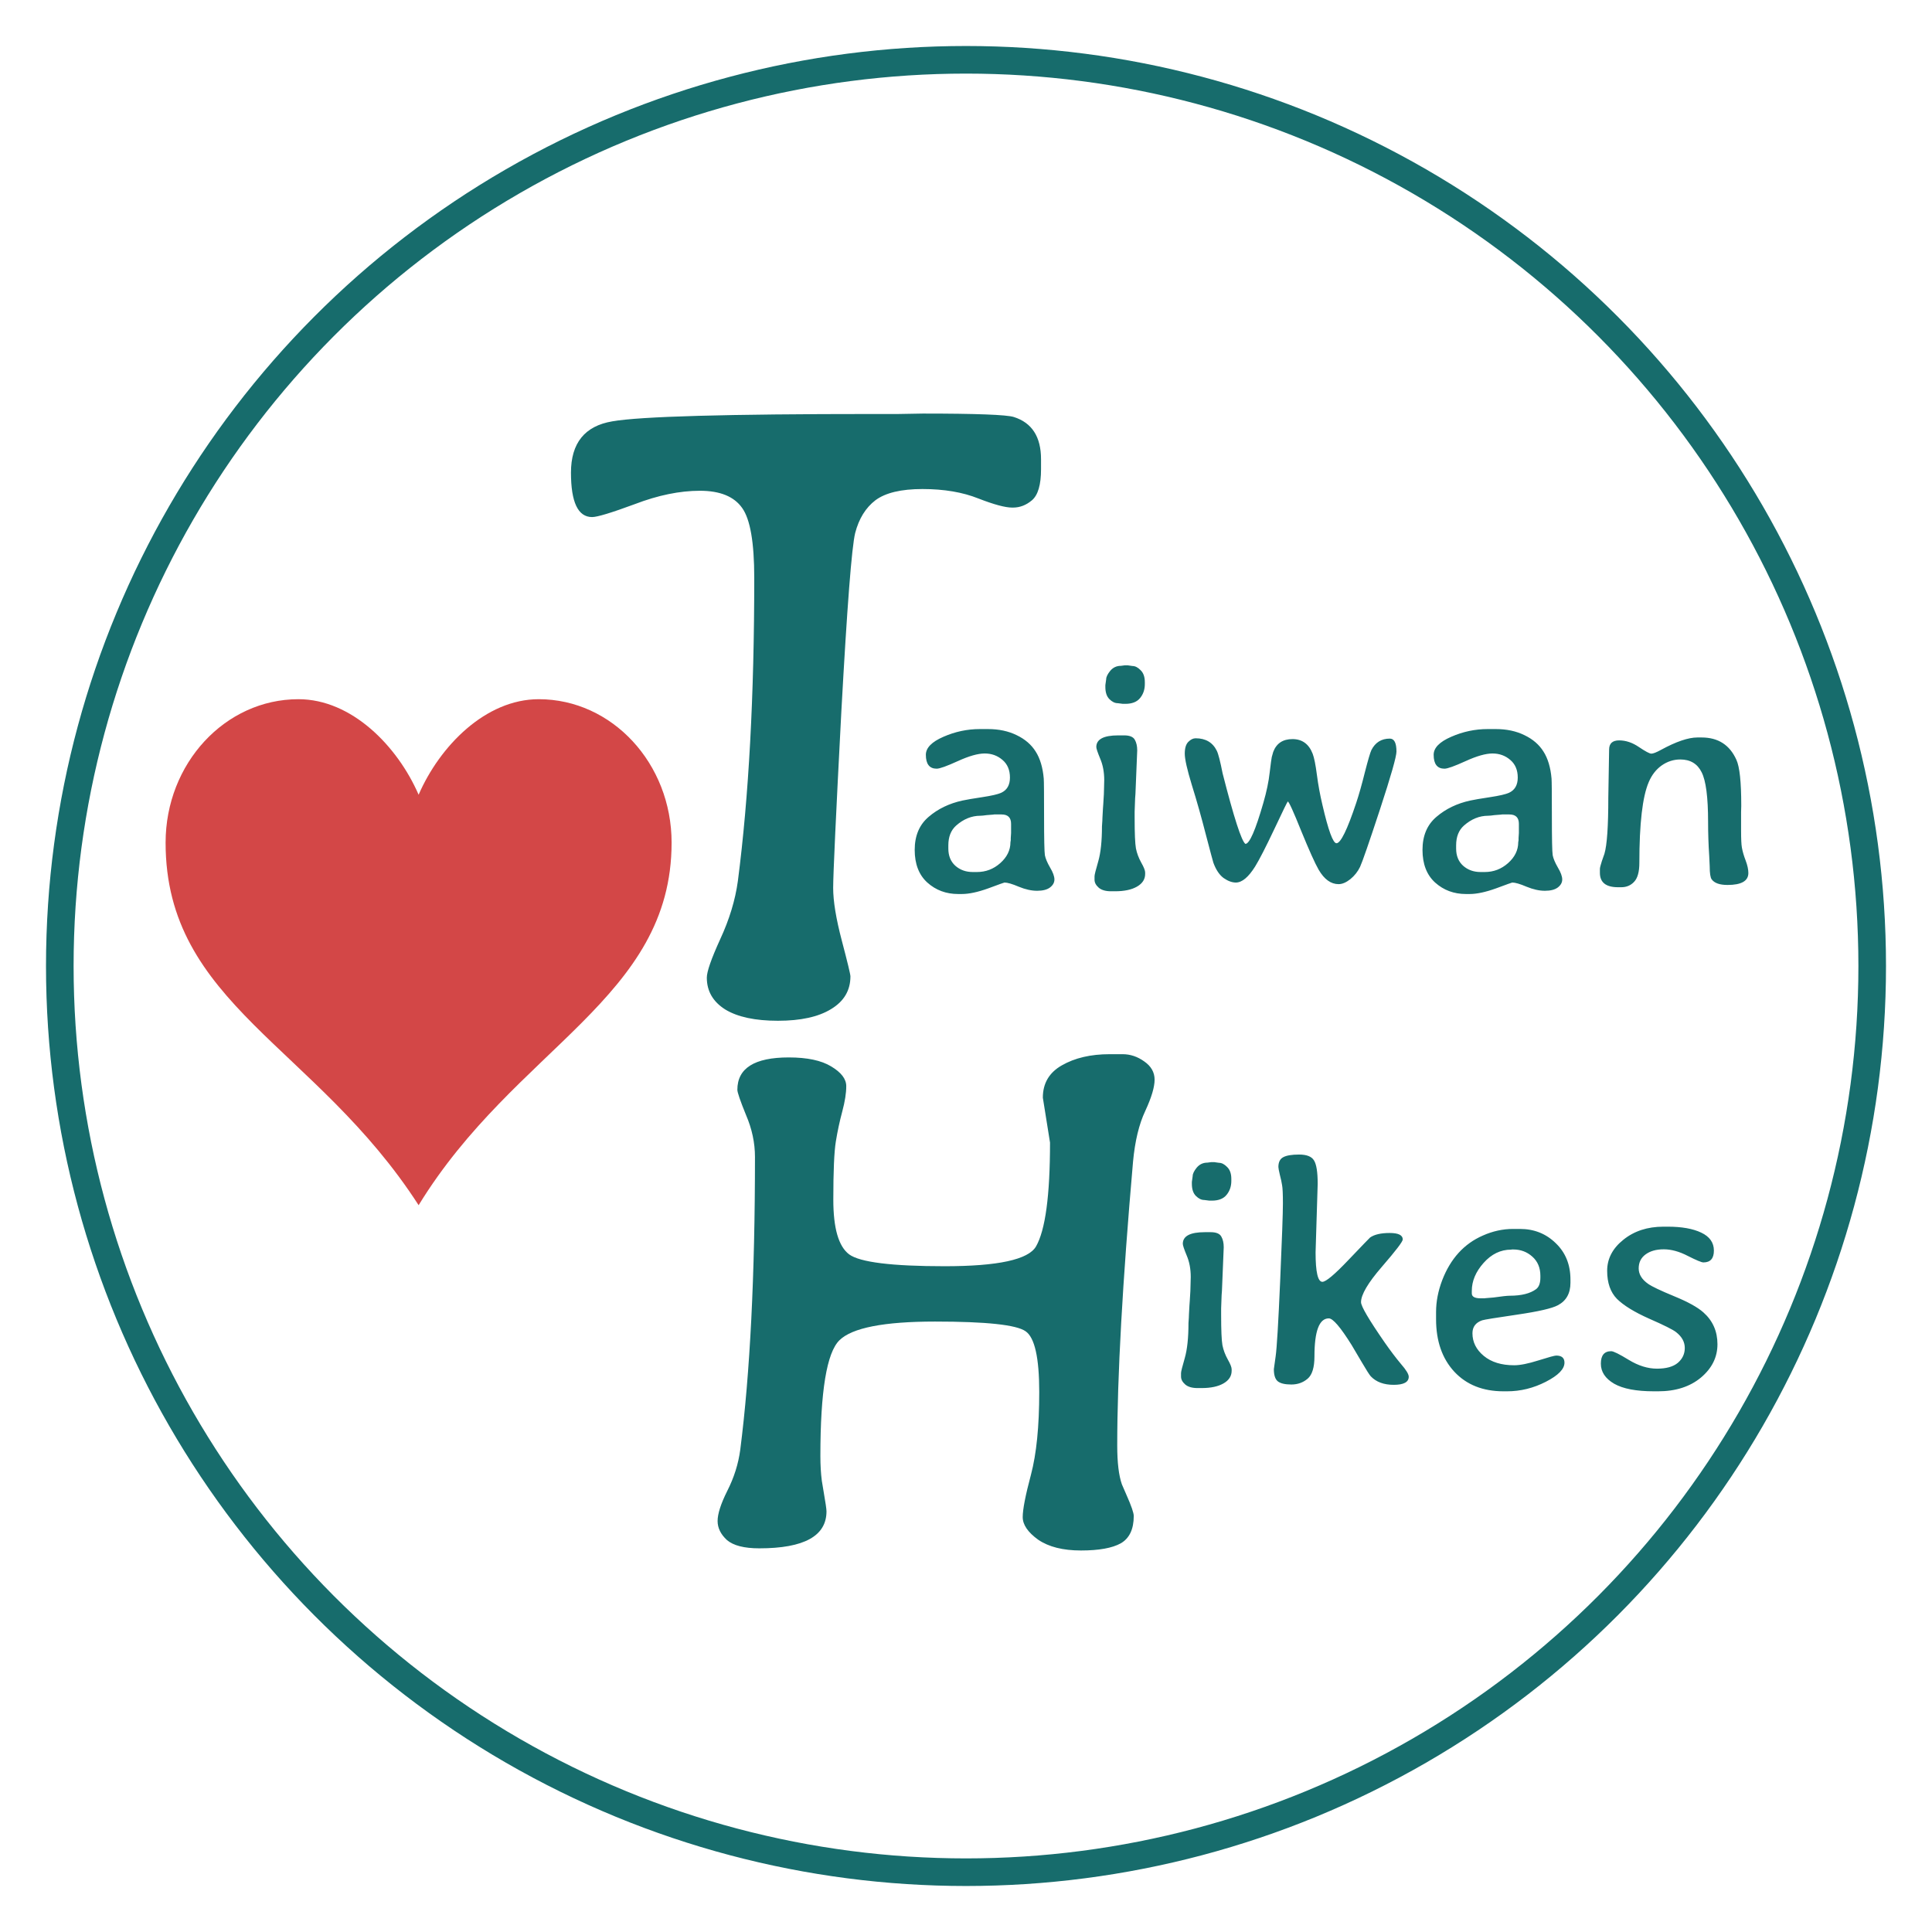 <svg width="210" height="210" viewBox="0 0 210 210" fill="none" xmlns="http://www.w3.org/2000/svg">
<g filter="url(#filter0_d)">
<circle cx="102" cy="102" r="98.5" stroke="#176C6C" stroke-width="3"/>
</g>
<path d="M113.156 51C113.156 52.688 112.828 53.812 112.172 54.375C111.547 54.906 110.859 55.172 110.109 55.172C110.078 55.172 110.047 55.172 110.016 55.172C109.266 55.172 108.047 54.844 106.359 54.188C104.641 53.5 102.609 53.156 100.266 53.156C97.953 53.156 96.25 53.562 95.156 54.375C94.094 55.188 93.359 56.375 92.953 57.938C92.578 59.469 92.078 65.922 91.453 77.297C90.859 88.641 90.562 95.047 90.562 96.516C90.562 97.953 90.875 99.859 91.5 102.234C92.125 104.609 92.438 105.906 92.438 106.125C92.438 107.656 91.734 108.844 90.328 109.688C88.953 110.531 87.031 110.953 84.562 110.953C82.094 110.953 80.188 110.547 78.844 109.734C77.5 108.891 76.828 107.734 76.828 106.266C76.828 105.609 77.312 104.219 78.281 102.094C79.281 99.938 79.922 97.828 80.203 95.766C81.391 86.609 81.984 75.625 81.984 62.812C81.984 58.969 81.547 56.438 80.672 55.219C79.797 53.969 78.266 53.344 76.078 53.344C73.891 53.344 71.531 53.828 69 54.797C66.469 55.734 64.922 56.203 64.359 56.203C62.828 56.203 62.062 54.594 62.062 51.375C62.062 48.156 63.562 46.297 66.562 45.797C69.562 45.266 79.016 45 94.922 45H97.641L100.312 44.953C106.125 44.953 109.422 45.078 110.203 45.328C112.172 45.953 113.156 47.484 113.156 49.922V51Z" fill="#176C6C"/>
<path d="M114.133 124.195L113.352 119.312C113.352 117.75 114.042 116.578 115.422 115.797C116.828 114.99 118.56 114.586 120.617 114.586H122.023C122.857 114.586 123.638 114.846 124.367 115.367C125.122 115.888 125.5 116.552 125.5 117.359C125.5 118.167 125.161 119.299 124.484 120.758C123.807 122.19 123.365 124.026 123.156 126.266C122.01 139.365 121.438 149.651 121.438 157.125C121.438 158.974 121.607 160.38 121.945 161.344L122.453 162.516C122.974 163.688 123.234 164.443 123.234 164.781C123.234 166.214 122.766 167.203 121.828 167.75C120.891 168.271 119.445 168.531 117.492 168.531C115.539 168.531 113.99 168.141 112.844 167.359C111.724 166.552 111.164 165.732 111.164 164.898C111.164 164.065 111.464 162.529 112.062 160.289C112.661 158.023 112.961 155.029 112.961 151.305C112.961 147.581 112.466 145.38 111.477 144.703C110.487 144 107.206 143.648 101.633 143.648C96.086 143.648 92.622 144.326 91.242 145.68C89.862 147.034 89.172 151.227 89.172 158.258C89.172 159.247 89.224 160.146 89.328 160.953L89.523 162.125C89.732 163.323 89.836 164.039 89.836 164.273C89.836 166.956 87.401 168.297 82.531 168.297C80.891 168.297 79.719 167.997 79.016 167.398C78.338 166.773 78 166.083 78 165.328C78 164.547 78.352 163.453 79.055 162.047C79.784 160.615 80.253 159.13 80.461 157.594C81.529 149.26 82.062 138.648 82.062 125.758C82.062 124.221 81.737 122.698 81.086 121.188C80.461 119.651 80.148 118.74 80.148 118.453C80.148 116.109 82.01 114.938 85.734 114.938C87.74 114.938 89.276 115.263 90.344 115.914C91.438 116.565 91.984 117.281 91.984 118.062C91.984 118.818 91.841 119.729 91.555 120.797C91.268 121.865 91.034 122.958 90.852 124.078C90.669 125.198 90.578 127.307 90.578 130.406C90.578 133.505 91.151 135.484 92.297 136.344C93.469 137.203 96.932 137.633 102.688 137.633C108.469 137.633 111.776 136.917 112.609 135.484C113.625 133.714 114.133 129.951 114.133 124.195Z" fill="#176C6C"/>
<path d="M105.734 94.785H106.191C107.152 94.785 107.996 94.463 108.723 93.818C109.461 93.162 109.83 92.406 109.83 91.551L109.865 91.322V91.094L109.9 90.549V89.547C109.9 88.867 109.555 88.527 108.863 88.527H108.072L107.949 88.545L107.264 88.598C106.936 88.644 106.701 88.668 106.561 88.668C105.611 88.668 104.732 89.025 103.924 89.74C103.361 90.244 103.08 90.959 103.08 91.885V92.236C103.08 93.022 103.332 93.643 103.836 94.1C104.352 94.557 104.984 94.785 105.734 94.785ZM101.814 83.553C101.029 83.553 100.637 83.049 100.637 82.041C100.637 81.291 101.27 80.641 102.535 80.09C103.812 79.527 105.137 79.246 106.508 79.246H107.387C108.57 79.246 109.613 79.469 110.516 79.914C111.418 80.348 112.104 80.939 112.572 81.689C113.053 82.439 113.346 83.418 113.451 84.625C113.475 84.906 113.486 86.272 113.486 88.721C113.486 91.17 113.516 92.582 113.574 92.957C113.645 93.32 113.832 93.766 114.137 94.293C114.453 94.82 114.611 95.254 114.611 95.594C114.611 95.934 114.447 96.227 114.119 96.473C113.803 96.707 113.34 96.824 112.73 96.824C112.121 96.824 111.459 96.678 110.744 96.385C110.029 96.08 109.508 95.928 109.18 95.928C109.145 95.928 108.559 96.139 107.422 96.561C106.285 96.971 105.324 97.176 104.539 97.176H104.152C102.84 97.176 101.721 96.76 100.795 95.928C99.881 95.096 99.424 93.912 99.424 92.377C99.424 90.842 99.928 89.647 100.936 88.791C101.943 87.924 103.168 87.332 104.609 87.016C105.043 86.922 105.764 86.799 106.771 86.647C107.779 86.494 108.465 86.336 108.828 86.172C109.461 85.879 109.777 85.328 109.777 84.519C109.777 83.699 109.508 83.061 108.969 82.603C108.43 82.135 107.785 81.9 107.035 81.9C106.297 81.9 105.324 82.176 104.117 82.727C102.91 83.277 102.143 83.553 101.814 83.553ZM124.438 74.148V74.359C124.438 74.957 124.262 75.467 123.91 75.889C123.57 76.299 123.043 76.504 122.328 76.504H122.047L121.502 76.434C121.186 76.434 120.881 76.287 120.588 75.994C120.295 75.701 120.148 75.262 120.148 74.676V74.465L120.236 73.832C120.236 73.586 120.383 73.281 120.676 72.918C120.98 72.555 121.367 72.373 121.836 72.373L122.24 72.32H122.592L123.084 72.391C123.389 72.391 123.688 72.543 123.98 72.848C124.285 73.141 124.438 73.574 124.438 74.148ZM123.611 81.566L123.418 86.295L123.383 86.769L123.33 88.211V88.897C123.33 90.584 123.377 91.691 123.471 92.219C123.576 92.746 123.77 93.262 124.051 93.766C124.332 94.258 124.473 94.615 124.473 94.838V94.996C124.473 95.57 124.18 96.027 123.594 96.367C123.008 96.707 122.211 96.877 121.203 96.877H120.764C120.178 96.877 119.732 96.748 119.428 96.49C119.123 96.221 118.971 95.934 118.971 95.629V95.242C118.971 95.09 119.105 94.551 119.375 93.625C119.645 92.688 119.779 91.416 119.779 89.811C119.814 89.353 119.832 89.037 119.832 88.861L119.885 87.894L119.92 87.42C119.979 86.6 120.008 85.961 120.008 85.504L120.025 84.801C120.025 83.922 119.879 83.143 119.586 82.463C119.305 81.783 119.164 81.361 119.164 81.197C119.164 80.353 119.961 79.932 121.555 79.932H122.188C122.785 79.932 123.172 80.09 123.348 80.406C123.523 80.711 123.611 81.098 123.611 81.566ZM145.496 96.103C144.664 96.103 143.943 95.582 143.334 94.539C142.936 93.848 142.303 92.441 141.436 90.32C140.58 88.188 140.094 87.121 139.977 87.121C139.941 87.121 139.455 88.117 138.518 90.109C137.58 92.09 136.883 93.449 136.426 94.188C135.699 95.348 135.002 95.928 134.334 95.928C133.912 95.928 133.467 95.764 132.998 95.436C132.541 95.096 132.172 94.545 131.891 93.783C131.855 93.689 131.586 92.682 131.082 90.76C130.59 88.838 130.08 87.033 129.553 85.346C129.037 83.658 128.779 82.516 128.779 81.918C128.779 81.32 128.908 80.893 129.166 80.635C129.424 80.377 129.688 80.248 129.957 80.248C131.047 80.248 131.814 80.699 132.26 81.602C132.424 81.93 132.635 82.75 132.893 84.062C134.123 88.879 134.949 91.434 135.371 91.727C135.816 91.727 136.467 90.238 137.322 87.262C137.674 86.043 137.902 84.947 138.008 83.975C138.125 83.002 138.201 82.439 138.236 82.287L138.395 81.725C138.746 80.799 139.443 80.336 140.486 80.336C141.541 80.336 142.273 80.869 142.684 81.936C142.848 82.369 143 83.131 143.141 84.221C143.281 85.299 143.48 86.383 143.738 87.473C144.383 90.262 144.893 91.656 145.268 91.656C145.725 91.656 146.439 90.197 147.412 87.279C147.717 86.365 148.033 85.246 148.361 83.922C148.701 82.598 148.936 81.801 149.064 81.531C149.486 80.699 150.154 80.283 151.068 80.283C151.549 80.283 151.789 80.752 151.789 81.689C151.789 82.24 151.191 84.338 149.996 87.982C148.801 91.615 148.08 93.695 147.834 94.223C147.588 94.738 147.236 95.184 146.779 95.559C146.322 95.922 145.895 96.103 145.496 96.103ZM160.93 94.785H161.387C162.348 94.785 163.191 94.463 163.918 93.818C164.656 93.162 165.025 92.406 165.025 91.551L165.061 91.322V91.094L165.096 90.549V89.547C165.096 88.867 164.75 88.527 164.059 88.527H163.268L163.145 88.545L162.459 88.598C162.131 88.644 161.896 88.668 161.756 88.668C160.807 88.668 159.928 89.025 159.119 89.74C158.557 90.244 158.275 90.959 158.275 91.885V92.236C158.275 93.022 158.527 93.643 159.031 94.1C159.547 94.557 160.18 94.785 160.93 94.785ZM157.01 83.553C156.225 83.553 155.832 83.049 155.832 82.041C155.832 81.291 156.465 80.641 157.73 80.09C159.008 79.527 160.332 79.246 161.703 79.246H162.582C163.766 79.246 164.809 79.469 165.711 79.914C166.613 80.348 167.299 80.939 167.768 81.689C168.248 82.439 168.541 83.418 168.646 84.625C168.67 84.906 168.682 86.272 168.682 88.721C168.682 91.17 168.711 92.582 168.77 92.957C168.84 93.32 169.027 93.766 169.332 94.293C169.648 94.82 169.807 95.254 169.807 95.594C169.807 95.934 169.643 96.227 169.314 96.473C168.998 96.707 168.535 96.824 167.926 96.824C167.316 96.824 166.654 96.678 165.939 96.385C165.225 96.08 164.703 95.928 164.375 95.928C164.34 95.928 163.754 96.139 162.617 96.561C161.48 96.971 160.52 97.176 159.734 97.176H159.348C158.035 97.176 156.916 96.76 155.99 95.928C155.076 95.096 154.619 93.912 154.619 92.377C154.619 90.842 155.123 89.647 156.131 88.791C157.139 87.924 158.363 87.332 159.805 87.016C160.238 86.922 160.959 86.799 161.967 86.647C162.975 86.494 163.66 86.336 164.023 86.172C164.656 85.879 164.973 85.328 164.973 84.519C164.973 83.699 164.703 83.061 164.164 82.603C163.625 82.135 162.98 81.9 162.23 81.9C161.492 81.9 160.52 82.176 159.312 82.727C158.105 83.277 157.338 83.553 157.01 83.553ZM190.039 94.891C190.039 95.758 189.283 96.191 187.771 96.191C186.916 96.191 186.342 95.986 186.049 95.576C185.908 95.377 185.838 94.908 185.838 94.17L185.785 93.045C185.703 91.814 185.662 90.578 185.662 89.336C185.662 86.652 185.428 84.853 184.959 83.939C184.502 83.014 183.729 82.551 182.639 82.551C181.912 82.551 181.238 82.768 180.617 83.201C180.008 83.635 179.539 84.238 179.211 85.012C178.531 86.594 178.191 89.518 178.191 93.783C178.191 94.756 178.004 95.441 177.629 95.84C177.266 96.238 176.797 96.438 176.223 96.438H175.871C174.559 96.438 173.902 95.916 173.902 94.873V94.451C173.902 94.322 173.973 94.041 174.113 93.607L174.395 92.799C174.676 91.85 174.816 89.816 174.816 86.699L174.904 81.478C174.904 80.811 175.268 80.477 175.994 80.477C176.721 80.477 177.436 80.717 178.139 81.197C178.854 81.678 179.305 81.918 179.492 81.918C179.691 81.918 180.037 81.783 180.529 81.514C182.182 80.611 183.506 80.16 184.502 80.16H184.959C186.752 80.16 188.012 80.969 188.738 82.586C189.09 83.348 189.266 84.988 189.266 87.508V87.631C189.266 87.842 189.26 88.053 189.248 88.264C189.248 88.838 189.248 89.137 189.248 89.16C189.248 89.383 189.248 89.6 189.248 89.811C189.248 89.975 189.248 90.133 189.248 90.285C189.248 91.188 189.277 91.803 189.336 92.131C189.418 92.576 189.553 93.039 189.74 93.519C189.939 94.047 190.039 94.504 190.039 94.891Z" fill="#176C6C"/>
<path d="M133.84 128.148V128.359C133.84 128.957 133.664 129.467 133.312 129.889C132.973 130.299 132.445 130.504 131.73 130.504H131.449L130.904 130.434C130.588 130.434 130.283 130.287 129.99 129.994C129.697 129.701 129.551 129.262 129.551 128.676V128.465L129.639 127.832C129.639 127.586 129.785 127.281 130.078 126.918C130.383 126.555 130.77 126.373 131.238 126.373L131.643 126.32H131.994L132.486 126.391C132.791 126.391 133.09 126.543 133.383 126.848C133.688 127.141 133.84 127.574 133.84 128.148ZM133.014 135.566L132.82 140.295L132.785 140.77L132.732 142.211V142.896C132.732 144.584 132.779 145.691 132.873 146.219C132.979 146.746 133.172 147.262 133.453 147.766C133.734 148.258 133.875 148.615 133.875 148.838V148.996C133.875 149.57 133.582 150.027 132.996 150.367C132.41 150.707 131.613 150.877 130.605 150.877H130.166C129.58 150.877 129.135 150.748 128.83 150.49C128.525 150.221 128.373 149.934 128.373 149.629V149.242C128.373 149.09 128.508 148.551 128.777 147.625C129.047 146.688 129.182 145.416 129.182 143.811C129.217 143.354 129.234 143.037 129.234 142.861L129.287 141.895L129.322 141.42C129.381 140.6 129.41 139.961 129.41 139.504L129.428 138.801C129.428 137.922 129.281 137.143 128.988 136.463C128.707 135.783 128.566 135.361 128.566 135.197C128.566 134.354 129.363 133.932 130.957 133.932H131.59C132.188 133.932 132.574 134.09 132.75 134.406C132.926 134.711 133.014 135.098 133.014 135.566ZM144.439 143.301C143.396 143.301 142.875 144.678 142.875 147.432C142.875 148.627 142.629 149.436 142.137 149.857C141.645 150.279 141.053 150.49 140.361 150.49C139.67 150.49 139.178 150.373 138.885 150.139C138.604 149.904 138.463 149.465 138.463 148.82C138.463 148.773 138.527 148.311 138.656 147.432C138.785 146.553 138.949 143.822 139.148 139.24C139.348 134.646 139.447 131.84 139.447 130.82C139.447 129.801 139.418 129.139 139.359 128.834C139.312 128.518 139.23 128.137 139.113 127.691C139.008 127.246 138.955 126.965 138.955 126.848C138.955 126.332 139.125 125.98 139.465 125.793C139.816 125.594 140.396 125.494 141.205 125.494C142.025 125.494 142.564 125.705 142.822 126.127C143.092 126.549 143.227 127.398 143.227 128.676L142.998 136.129C142.998 138.262 143.244 139.328 143.736 139.328C144.123 139.328 145.072 138.531 146.584 136.938C148.107 135.344 148.887 134.535 148.922 134.512C149.391 134.184 150.1 134.02 151.049 134.02C151.998 134.02 152.473 134.254 152.473 134.723C152.473 134.957 151.717 135.947 150.205 137.693C148.693 139.439 147.938 140.723 147.938 141.543C147.938 141.988 148.799 143.453 150.521 145.938C151.143 146.828 151.729 147.602 152.279 148.258C152.842 148.902 153.123 149.365 153.123 149.646C153.123 150.232 152.578 150.525 151.488 150.525C150.41 150.525 149.578 150.215 148.992 149.594C148.852 149.441 148.523 148.926 148.008 148.047C147.492 147.168 147.129 146.553 146.918 146.201C145.711 144.268 144.885 143.301 144.439 143.301ZM159.979 140.312V140.594C159.979 140.945 160.301 141.121 160.945 141.121H161.367L161.473 141.104L162.334 141.033C163.236 140.904 163.822 140.84 164.092 140.84C165.369 140.84 166.33 140.6 166.975 140.119C167.279 139.885 167.432 139.469 167.432 138.871V138.678C167.432 137.799 167.139 137.102 166.553 136.586C165.979 136.07 165.287 135.812 164.479 135.812H164.355L164.25 135.83C163.113 135.83 162.117 136.311 161.262 137.271C160.406 138.232 159.979 139.246 159.979 140.312ZM163.811 151.229H163.424C161.186 151.229 159.404 150.52 158.08 149.102C156.756 147.672 156.094 145.768 156.094 143.389V142.615C156.094 141.479 156.316 140.324 156.762 139.152C157.664 136.809 159.135 135.191 161.174 134.301C162.252 133.82 163.348 133.58 164.461 133.58H165.217C166.752 133.58 168.047 134.096 169.102 135.127C170.168 136.146 170.701 137.465 170.701 139.082V139.434C170.701 140.582 170.244 141.396 169.33 141.877C168.697 142.217 167.221 142.557 164.9 142.896C162.58 143.236 161.314 143.441 161.104 143.512C160.4 143.758 160.049 144.227 160.049 144.918C160.049 145.879 160.459 146.699 161.279 147.379C162.1 148.059 163.201 148.398 164.584 148.398C165.229 148.398 166.107 148.223 167.221 147.871C168.334 147.52 168.979 147.344 169.154 147.344C169.752 147.344 170.051 147.602 170.051 148.117C170.051 148.809 169.377 149.5 168.029 150.191C166.682 150.883 165.275 151.229 163.811 151.229ZM175.764 141.191C175.049 140.465 174.691 139.445 174.691 138.133C174.691 136.82 175.277 135.695 176.449 134.758C177.621 133.809 179.074 133.334 180.809 133.334H181.266C182.801 133.334 184.02 133.551 184.922 133.984C185.836 134.418 186.293 135.068 186.293 135.936C186.293 136.791 185.912 137.219 185.15 137.219C184.951 137.219 184.389 136.984 183.463 136.516C182.537 136.035 181.664 135.795 180.844 135.795C180.023 135.795 179.361 135.982 178.857 136.357C178.365 136.721 178.119 137.225 178.119 137.869C178.119 138.514 178.465 139.076 179.156 139.557C179.555 139.838 180.492 140.283 181.969 140.893C183.457 141.502 184.518 142.088 185.15 142.65C186.17 143.553 186.68 144.707 186.68 146.113C186.68 147.52 186.082 148.727 184.887 149.734C183.691 150.73 182.139 151.229 180.229 151.229H179.771C177.85 151.229 176.408 150.953 175.447 150.402C174.486 149.84 174.006 149.113 174.006 148.223C174.006 147.32 174.381 146.869 175.131 146.869C175.377 146.869 176.016 147.186 177.047 147.818C178.09 148.451 179.109 148.768 180.105 148.768C181.113 148.768 181.869 148.557 182.373 148.135C182.877 147.701 183.129 147.162 183.129 146.518C183.129 145.861 182.812 145.287 182.18 144.795C181.84 144.525 180.867 144.039 179.262 143.336C177.656 142.621 176.49 141.906 175.764 141.191Z" fill="#176C6C"/>
<path d="M58.562 76C52.782 76 47.807 81.078 45.502 86.383C43.195 81.078 38.219 76 32.438 76C24.468 76 18 82.986 18 91.593C18 109.101 34.356 113.691 45.502 131C56.038 113.798 73 108.542 73 91.593C73 82.986 66.532 76 58.562 76V76Z" fill="#D34747"/>
<defs>
<filter id="filter0_d" x="0" y="0" width="210" height="210" filterUnits="userSpaceOnUse" color-interpolation-filters="sRGB">
<feFlood flood-opacity="0" result="BackgroundImageFix"/>
<feColorMatrix in="SourceAlpha" type="matrix" values="0 0 0 0 0 0 0 0 0 0 0 0 0 0 0 0 0 0 127 0"/>
<feOffset dx="3" dy="3"/>
<feGaussianBlur stdDeviation="2.5"/>
<feColorMatrix type="matrix" values="0 0 0 0 0.09 0 0 0 0 0.424 0 0 0 0 0.424 0 0 0 0.25 0"/>
<feBlend mode="normal" in2="BackgroundImageFix" result="effect1_dropShadow"/>
<feBlend mode="normal" in="SourceGraphic" in2="effect1_dropShadow" result="shape"/>
</filter>
</defs>
</svg>

